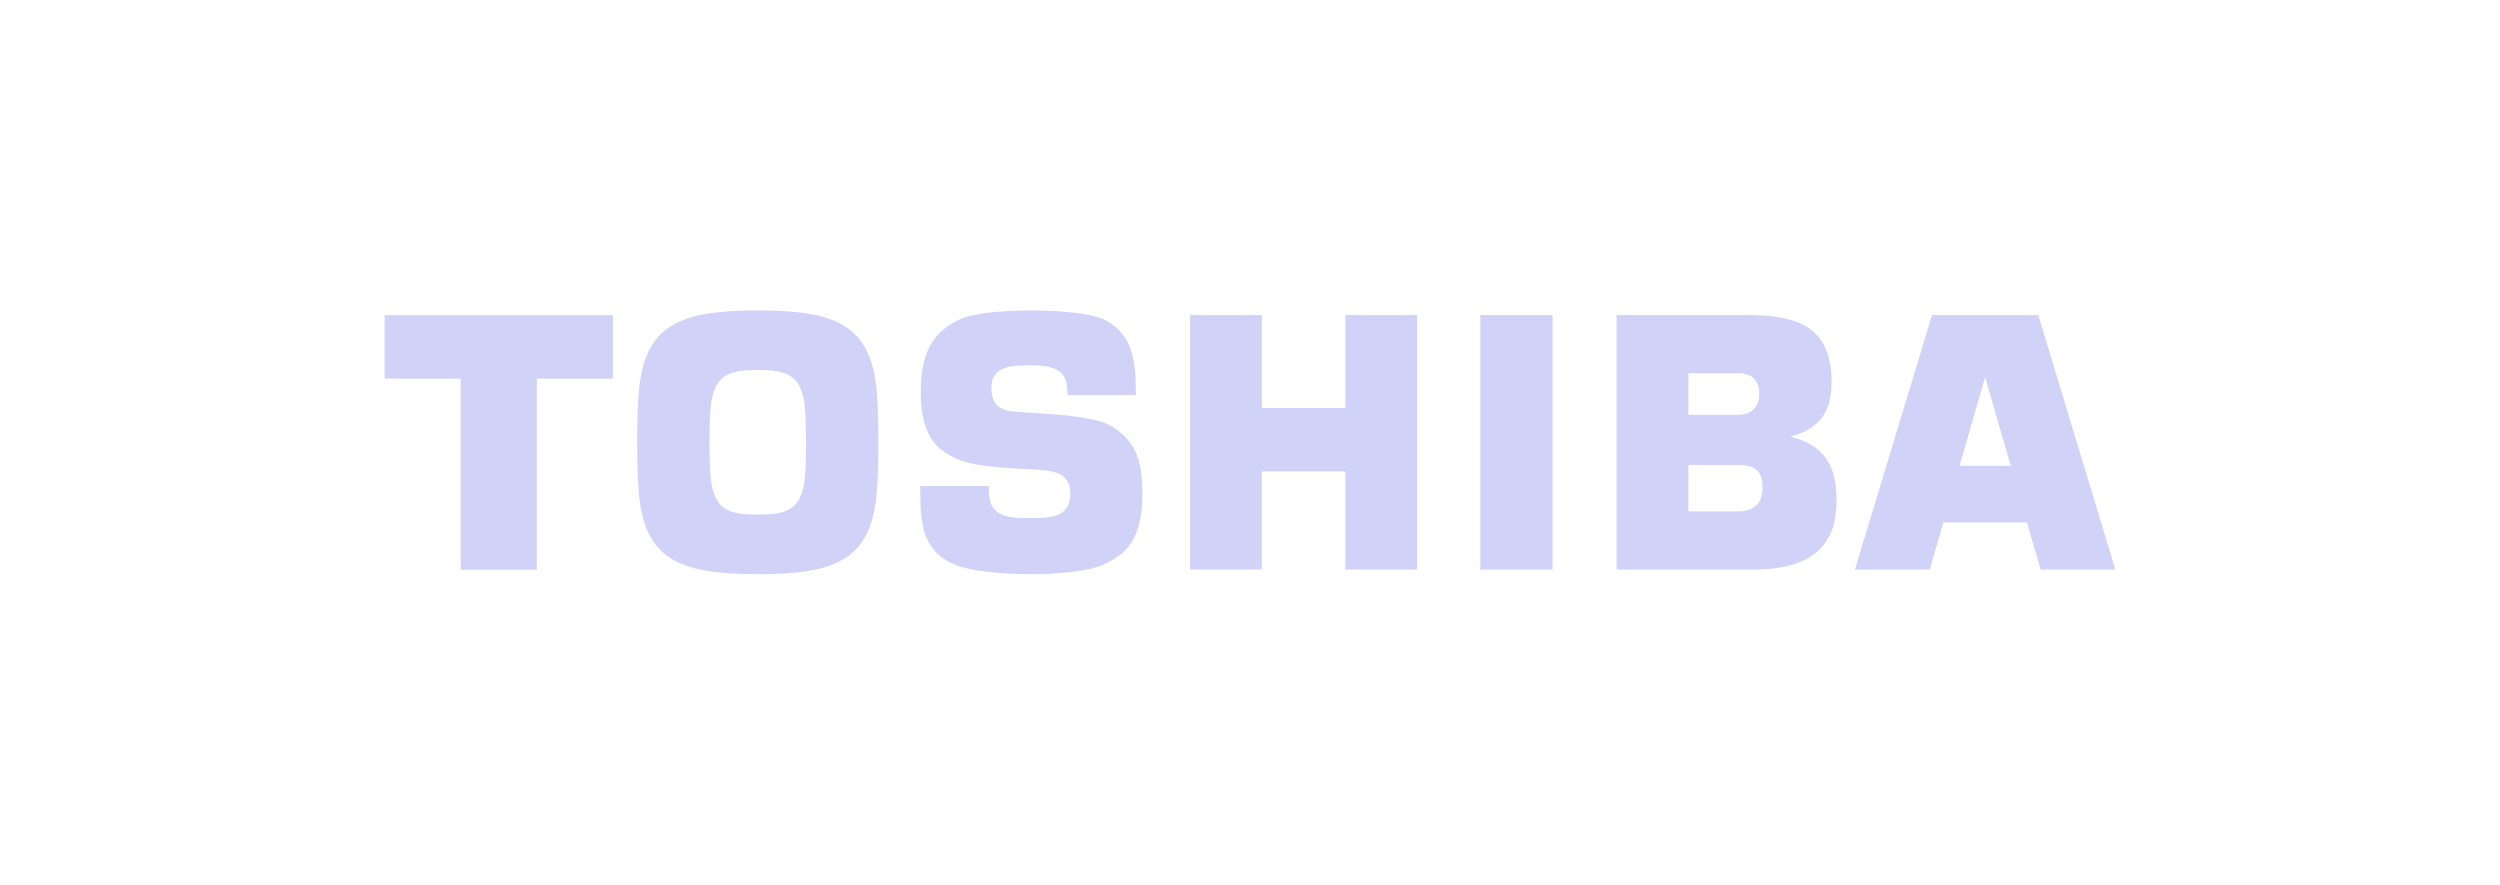 <svg width="260" height="92" viewBox="0 0 260 92" fill="none" xmlns="http://www.w3.org/2000/svg">
<g opacity="0.25">
<path fill-rule="evenodd" clip-rule="evenodd" d="M212.226 59.238H220L211.979 32.764L200.931 32.764L192.91 59.237H200.686L202.104 54.337H210.802L212.226 59.237V59.238ZM203.786 48.45L206.432 39.304H206.477L209.123 48.45H203.786Z" fill="#464BDE"/>
<path fill-rule="evenodd" clip-rule="evenodd" d="M78.808 59.713C86.791 59.713 90.65 58.306 91.196 51.103C91.327 49.389 91.352 47.629 91.352 45.998C91.354 44.372 91.327 42.611 91.196 40.897C90.65 33.691 86.791 32.287 78.808 32.287C70.825 32.287 66.968 33.691 66.424 40.897C66.291 42.611 66.264 44.372 66.264 45.998C66.266 47.629 66.291 49.389 66.424 51.103C66.969 58.306 70.825 59.713 78.808 59.713ZM73.788 45.998C73.788 44.544 73.824 43.685 73.856 43.047C74.058 38.961 75.672 38.485 78.808 38.485C81.947 38.485 83.56 38.961 83.76 43.047C83.792 43.685 83.83 44.544 83.83 45.998C83.83 47.456 83.792 48.317 83.76 48.953C83.56 53.04 81.947 53.517 78.808 53.517C75.672 53.517 74.058 53.04 73.856 48.953C73.824 48.317 73.788 47.456 73.788 45.998Z" fill="#464BDE"/>
<path fill-rule="evenodd" clip-rule="evenodd" d="M40 32.776V39.376H47.913V59.249H55.83V39.376H63.744V32.776H40Z" fill="#464BDE"/>
<path fill-rule="evenodd" clip-rule="evenodd" d="M161.466 59.238V32.764H153.953V59.238H161.466Z" fill="#464BDE"/>
<path fill-rule="evenodd" clip-rule="evenodd" d="M131.237 42.43V32.764H123.767V59.238H131.237V49.029H139.918V59.238H147.385V32.764H139.918V42.43H131.237Z" fill="#464BDE"/>
<path fill-rule="evenodd" clip-rule="evenodd" d="M186.176 45.401C189.503 44.55 190.48 42.562 190.48 39.689C190.48 33.871 186.82 32.764 181.615 32.764H168.127V59.237H182.284C188.802 59.237 190.993 56.429 190.993 52.11C190.993 49.099 190.305 46.442 186.176 45.4L186.176 45.401ZM175.594 48.363H180.774C182.866 48.363 183.303 49.279 183.303 50.77C183.303 52.263 182.484 53.182 180.774 53.182H175.594V48.363ZM175.594 38.817H180.774C182.126 38.817 182.963 39.459 182.963 41.002C182.963 42.324 182.135 43.138 180.774 43.138H175.594V38.817Z" fill="#464BDE"/>
<path fill-rule="evenodd" clip-rule="evenodd" d="M95.706 50.55H102.827C102.834 51.835 102.998 52.693 103.621 53.167C104.33 53.701 104.964 53.878 107.068 53.878C109.093 53.878 111.311 53.878 111.311 51.384C111.311 49.416 110.071 48.968 107.783 48.846C102.109 48.545 100.057 48.384 97.944 46.815C96.504 45.745 95.757 43.661 95.757 40.843C95.757 36.051 97.429 34.37 99.841 33.197C102.329 31.986 112.096 31.986 114.724 33.197C118.03 34.72 118.126 38.016 118.126 41.075H111.023C111.01 39.515 110.659 39.075 110.373 38.785C109.635 38.13 108.584 37.993 107.068 37.993C105.232 37.993 103.108 38.075 103.108 40.305C103.108 42.006 103.844 42.717 105.774 42.842C108.427 43.012 113.653 43.179 115.517 44.278C118.129 45.823 118.806 47.914 118.806 51.325C118.806 56.254 117.042 57.701 114.588 58.785C111.755 60.036 102.294 60.036 99.218 58.689C95.775 57.188 95.706 54.197 95.706 50.55" fill="#464BDE"/>
</g>
</svg>
